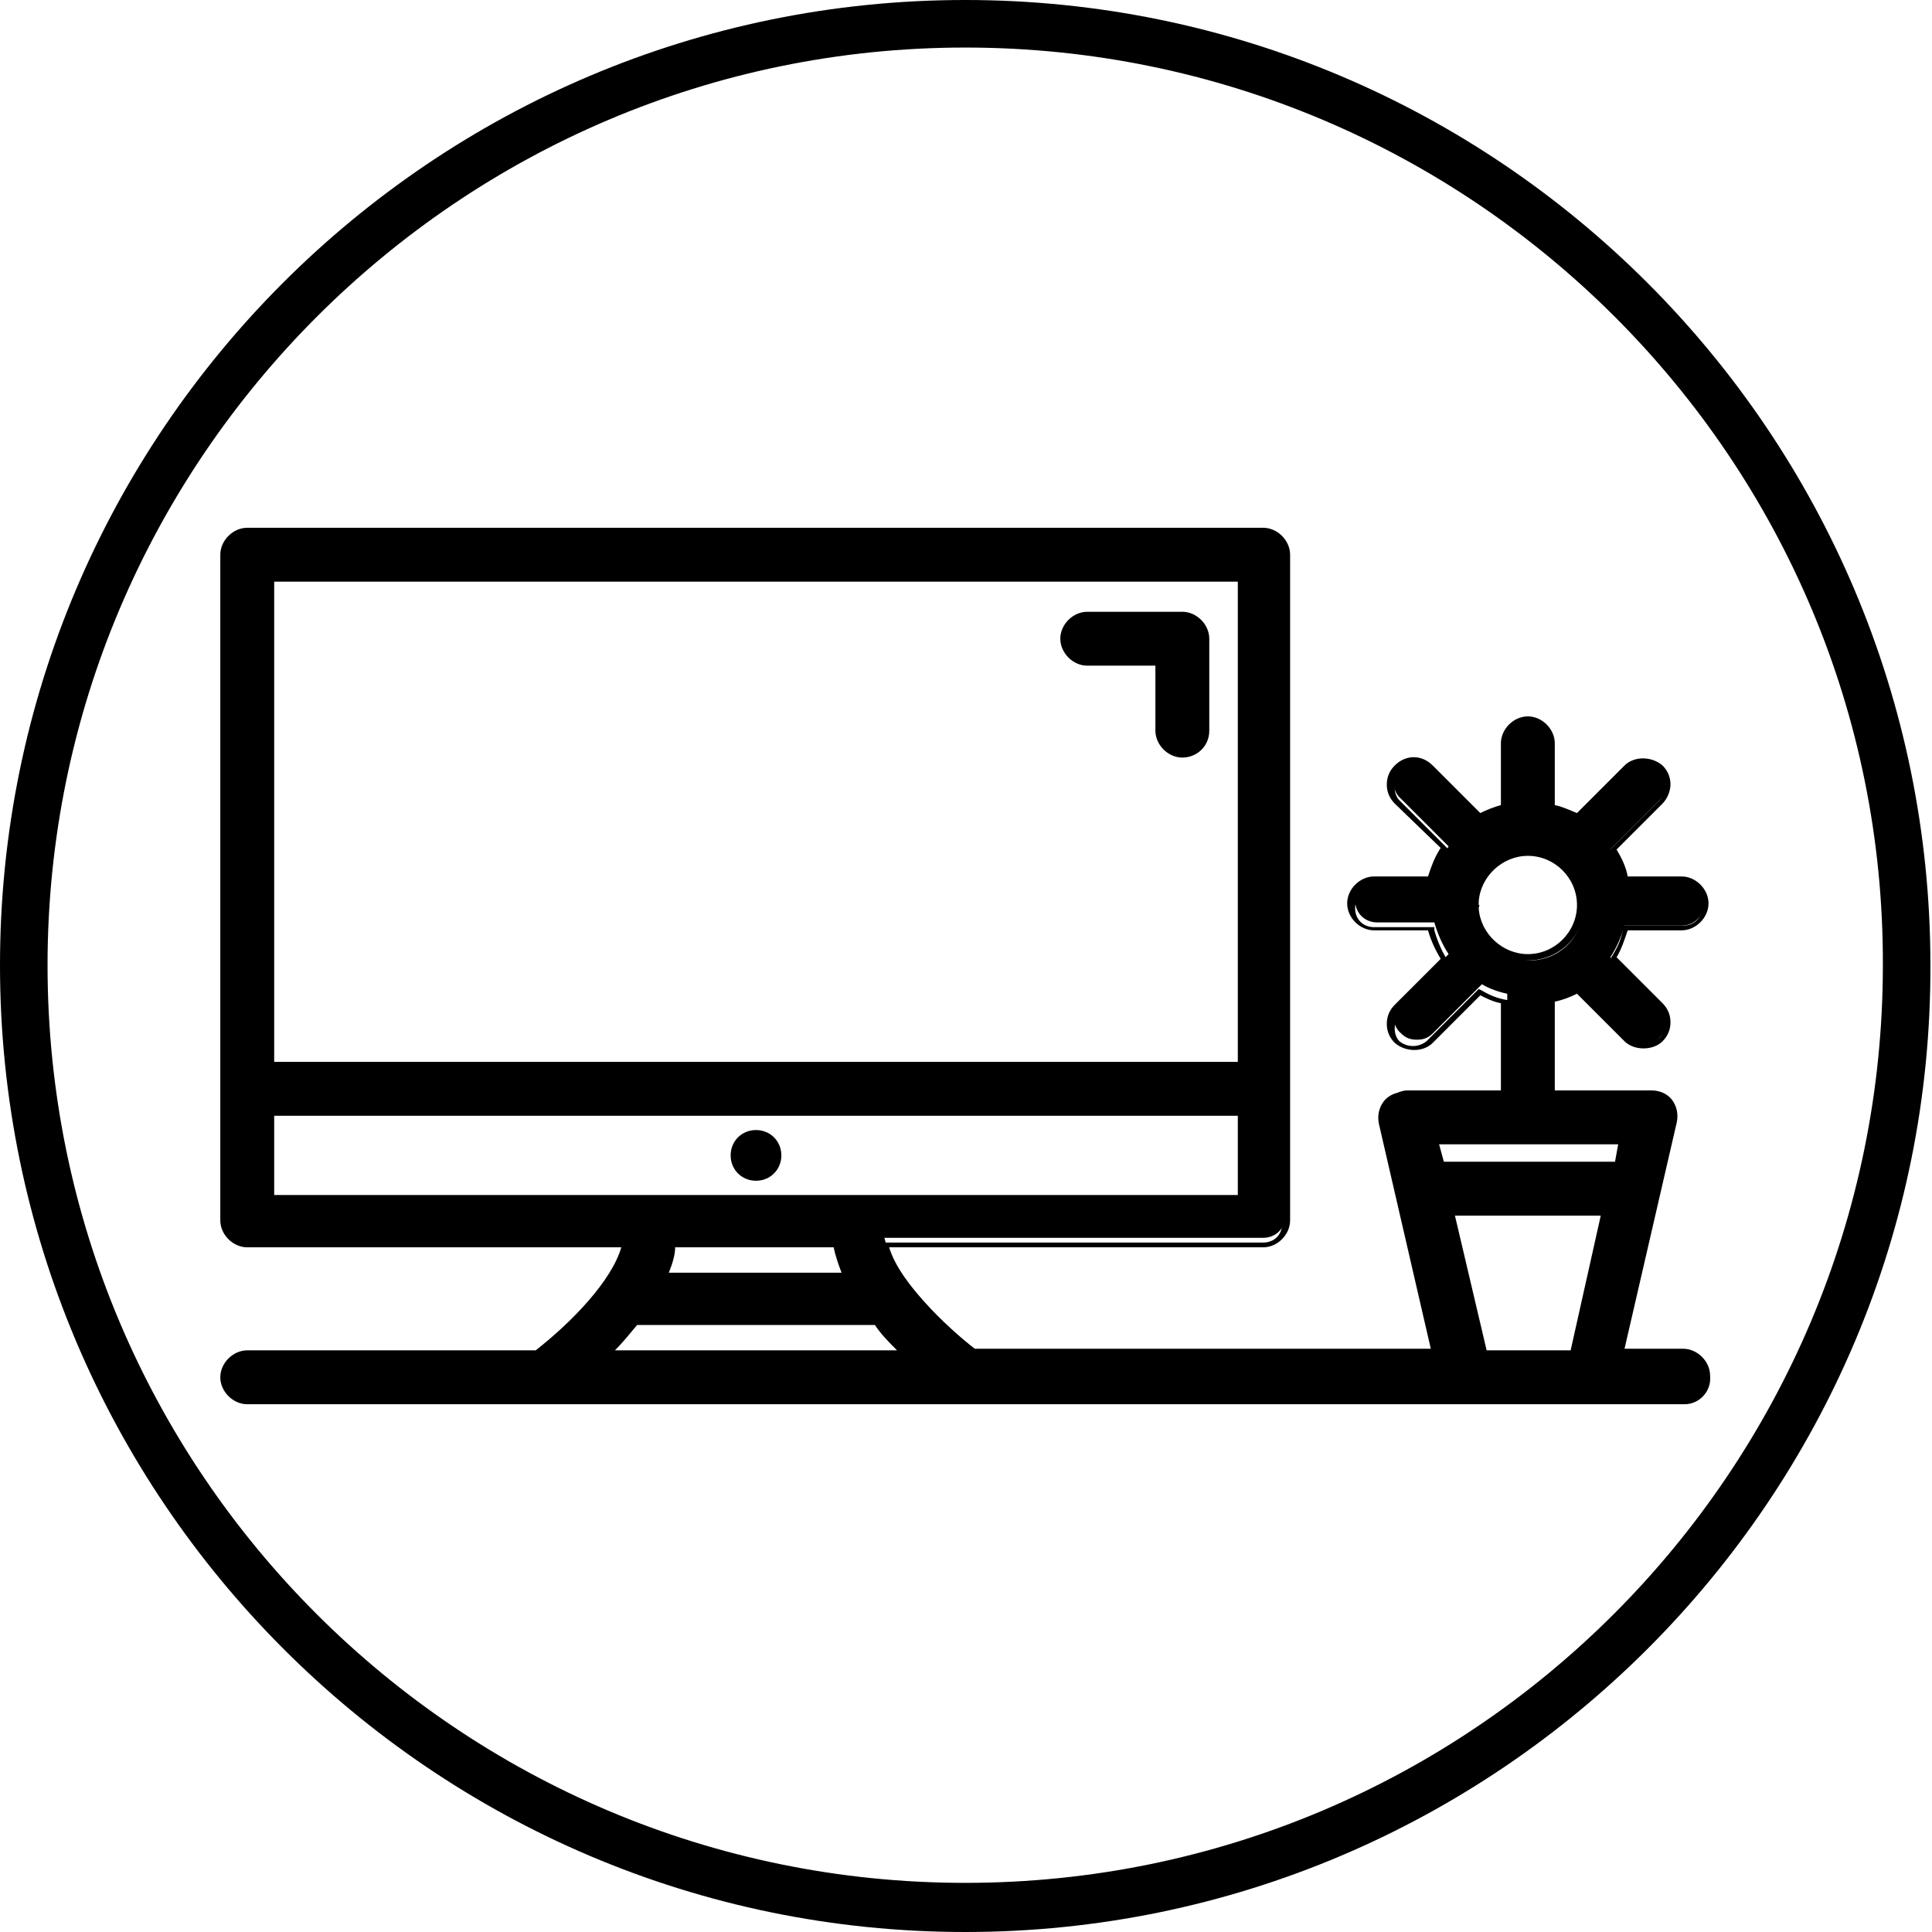 <?xml version="1.0" encoding="utf-8"?>
<!-- Generator: Adobe Illustrator 19.2.1, SVG Export Plug-In . SVG Version: 6.00 Build 0)  -->
<!DOCTYPE svg PUBLIC "-//W3C//DTD SVG 1.1//EN" "http://www.w3.org/Graphics/SVG/1.1/DTD/svg11.dtd">
<svg version="1.1" id="Calque_1" xmlns="http://www.w3.org/2000/svg" xmlns:xlink="http://www.w3.org/1999/xlink" x="0px" y="0px"
	 viewBox="0 0 121.9 121.9" style="enable-background:new 0 0 121.9 121.9;" xml:space="preserve">
<g>
	<path d="M60.9,121.9C27.3,121.9,0,94.5,0,60.9C0,27.3,27.3,0,60.9,0c33.6,0,60.9,27.3,60.9,60.9C121.9,94.5,94.5,121.9,60.9,121.9z
		 M60.9,3C29,3,3,29,3,60.9c0,32,26,57.9,57.9,57.9c32,0,57.9-26,57.9-57.9C118.9,29,92.9,3,60.9,3z"/>
</g>
<g>
	<path d="M47.7,71.5c0.8,0,1.4,0.6,1.4,1.4s-0.6,1.4-1.4,1.4c-0.8,0-1.4-0.6-1.4-1.4S46.9,71.5,47.7,71.5"/>
</g>
<g>
	<path d="M47.7,74.5c-0.9,0-1.6-0.7-1.6-1.6s0.7-1.6,1.6-1.6c0.9,0,1.6,0.7,1.6,1.6S48.6,74.5,47.7,74.5z M47.7,71.7
		c-0.6,0-1.1,0.5-1.1,1.1S47,74,47.7,74c0.6,0,1.1-0.5,1.1-1.1S48.3,71.7,47.7,71.7z"/>
</g>
<g>
	<path d="M68.6,41.8h4.6v4.3c0,0.8,0.6,1.4,1.4,1.4S76,47,76,46.2v-5.8c0-0.8-0.6-1.4-1.4-1.4h-6c-0.8,0-1.4,0.6-1.4,1.4
		C67.1,41.2,67.8,41.8,68.6,41.8"/>
</g>
<g>
	<path d="M74.6,47.8c-0.9,0-1.7-0.8-1.7-1.7v-4.1h-4.3c-0.9,0-1.7-0.8-1.7-1.7c0-0.9,0.8-1.7,1.7-1.7h6c0.9,0,1.7,0.8,1.7,1.7v5.8
		C76.3,47.1,75.5,47.8,74.6,47.8z M68.6,39.2c-0.7,0-1.2,0.5-1.2,1.2c0,0.7,0.5,1.2,1.2,1.2h4.8v4.6c0,0.7,0.5,1.2,1.2,1.2
		c0.7,0,1.2-0.5,1.2-1.2v-5.8c0-0.7-0.5-1.2-1.2-1.2H68.6z"/>
</g>
<g>
	<path d="M93.6,85.5l-2.1-9h9.9l-2.1,9H93.6z M38.2,85.5c0.6-0.6,1.3-1.3,1.9-2.1h15.3c0.6,0.8,1.2,1.4,1.9,2.1H38.2z M52.9,78.5
		c0.1,0.7,0.3,1.4,0.6,2.1H41.8c0.3-0.7,0.5-1.4,0.6-2.1H52.9z M17,70.1h61.3v5.5h-24H41H17V70.1z M78.3,67.2H17V36.4h61.3V67.2z
		 M102.4,72l-0.4,1.6H90.9L90.5,72H102.4z M93.1,57.3c0-0.1,0-0.2,0-0.2c0-0.1,0-0.2,0-0.2c0.1-1.7,1.6-3.1,3.4-3.1
		c1.9,0,3.4,1.5,3.4,3.4c0,1.9-1.5,3.4-3.4,3.4C94.7,60.4,93.2,59,93.1,57.3 M106.3,85.5h-4l3.3-14.6c0.1-0.4,0-0.9-0.3-1.2
		c-0.3-0.3-0.7-0.5-1.1-0.5h-6.3v-6.1c0.6-0.1,1.1-0.4,1.7-0.7l3.1,3.1c0.3,0.3,0.6,0.4,1,0.4c0.4,0,0.7-0.1,1-0.4
		c0.6-0.6,0.6-1.5,0-2l-3.1-3.1c0.4-0.6,0.7-1.3,0.9-2h3.6c0.8,0,1.4-0.6,1.4-1.4c0-0.8-0.6-1.4-1.4-1.4h-3.6
		c-0.2-0.7-0.5-1.4-0.9-2l3.1-3.1c0.6-0.6,0.6-1.5,0-2c-0.6-0.6-1.5-0.6-2,0l-3.1,3.1c-0.5-0.3-1.1-0.5-1.7-0.7v-4
		c0-0.8-0.6-1.4-1.4-1.4c-0.8,0-1.4,0.6-1.4,1.4v4c-0.6,0.1-1.1,0.4-1.6,0.6l-3.1-3.1c-0.6-0.6-1.5-0.6-2,0c-0.6,0.6-0.6,1.5,0,2
		l3,3c-0.4,0.6-0.7,1.3-0.9,2h-3.6c-0.8,0-1.4,0.6-1.4,1.4s0.6,1.4,1.4,1.4h3.6c0.2,0.7,0.5,1.4,0.9,2l-3,3c-0.6,0.6-0.6,1.5,0,2
		c0.3,0.3,0.6,0.4,1,0.4c0.4,0,0.7-0.1,1-0.4l3.1-3.1c0.5,0.3,1.1,0.5,1.6,0.6v6.1h-6.3c-0.4,0-0.8,0.2-1.1,0.5
		c-0.3,0.3-0.4,0.8-0.3,1.2l3.3,14.6H61.5c-1.7-1.3-5.1-4.5-5.7-7h23.9c0.8,0,1.4-0.6,1.4-1.4V35c0-0.8-0.6-1.4-1.4-1.4H15.6
		c-0.8,0-1.4,0.6-1.4,1.4V77c0,0.8,0.6,1.4,1.4,1.4h23.9c-0.5,2.3-3.5,5.3-5.7,7H15.6c-0.8,0-1.4,0.6-1.4,1.4c0,0.8,0.6,1.4,1.4,1.4
		h18.7H61h31.4h8h5.8c0.8,0,1.4-0.6,1.4-1.4C107.7,86.1,107.1,85.5,106.3,85.5"/>
</g>
<g>
	<path d="M106.3,88.6H15.6c-0.9,0-1.7-0.8-1.7-1.7c0-0.9,0.8-1.7,1.7-1.7h18.2c2.3-1.8,4.8-4.4,5.4-6.5H15.6c-0.9,0-1.7-0.8-1.7-1.7
		V35c0-0.9,0.8-1.7,1.7-1.7h64.1c0.9,0,1.7,0.8,1.7,1.7V77c0,0.9-0.8,1.7-1.7,1.7H56.1c0.7,2.3,3.7,5.1,5.5,6.5h28.7l-3.3-14.3
		c-0.1-0.5,0-1,0.3-1.4c0.3-0.4,0.8-0.6,1.3-0.6h6.1v-5.6c-0.5-0.1-0.9-0.3-1.3-0.5l-3,3c-0.6,0.6-1.7,0.6-2.4,0
		c-0.3-0.3-0.5-0.7-0.5-1.2c0-0.5,0.2-0.9,0.5-1.2l2.9-2.9c-0.3-0.5-0.6-1.1-0.8-1.8h-3.4c-0.9,0-1.7-0.8-1.7-1.7s0.8-1.7,1.7-1.7
		h3.4c0.2-0.6,0.4-1.2,0.8-1.8L88,50.7c-0.3-0.3-0.5-0.7-0.5-1.2c0-0.5,0.2-0.9,0.5-1.2c0.7-0.7,1.7-0.7,2.4,0l3,3
		c0.4-0.2,0.9-0.4,1.3-0.5v-3.9c0-0.9,0.8-1.7,1.7-1.7c0.9,0,1.7,0.8,1.7,1.7v3.9c0.5,0.1,0.9,0.3,1.4,0.5l3-3
		c0.6-0.6,1.7-0.6,2.4,0c0.3,0.3,0.5,0.7,0.5,1.2c0,0.4-0.2,0.9-0.5,1.2l-2.9,2.9c0.3,0.5,0.6,1.1,0.7,1.7h3.4
		c0.9,0,1.7,0.8,1.7,1.7s-0.8,1.7-1.7,1.7h-3.4c-0.2,0.6-0.4,1.2-0.7,1.7l2.9,2.9c0.3,0.3,0.5,0.7,0.5,1.2s-0.2,0.9-0.5,1.2
		c-0.6,0.6-1.8,0.6-2.4,0l-3-3c-0.4,0.2-0.9,0.4-1.4,0.5v5.6h6.1c0.5,0,1,0.2,1.3,0.6c0.3,0.4,0.4,0.9,0.3,1.4l-3.3,14.3h3.7
		c0.9,0,1.7,0.8,1.7,1.7C108,87.8,107.2,88.6,106.3,88.6z M15.6,85.7c-0.7,0-1.2,0.5-1.2,1.2c0,0.7,0.5,1.2,1.2,1.2h90.7
		c0.7,0,1.2-0.5,1.2-1.2c0-0.7-0.5-1.2-1.2-1.2h-4.3l3.4-14.9c0.1-0.4,0-0.7-0.2-1c-0.2-0.3-0.6-0.4-0.9-0.4h-6.6v-6.5l0.2,0
		c0.6-0.1,1.1-0.3,1.6-0.6l0.2-0.1l3.3,3.3c0.4,0.4,1.2,0.4,1.7,0c0.2-0.2,0.3-0.5,0.3-0.8s-0.1-0.6-0.3-0.8l-3.2-3.2l0.1-0.2
		c0.4-0.6,0.7-1.2,0.8-1.9l0-0.2h3.8c0.7,0,1.2-0.5,1.2-1.2s-0.5-1.2-1.2-1.2h-3.8l0-0.2c-0.2-0.7-0.4-1.4-0.8-1.9l-0.1-0.2l3.2-3.2
		c0.2-0.2,0.3-0.5,0.3-0.8c0-0.3-0.1-0.6-0.3-0.8c-0.4-0.4-1.2-0.4-1.7,0l-3.3,3.3l-0.2-0.1c-0.5-0.3-1-0.5-1.6-0.6l-0.2,0v-4.2
		c0-0.7-0.5-1.2-1.2-1.2s-1.2,0.5-1.2,1.2v4.2l-0.2,0c-0.6,0.1-1.1,0.3-1.6,0.6l-0.2,0.1l-3.3-3.3c-0.5-0.5-1.2-0.5-1.7,0
		c-0.2,0.2-0.3,0.5-0.3,0.8c0,0.3,0.1,0.6,0.3,0.8l3.2,3.2l-0.1,0.2c-0.4,0.6-0.7,1.3-0.9,2l0,0.2h-3.8c-0.7,0-1.2,0.5-1.2,1.2
		s0.5,1.2,1.2,1.2h3.8l0,0.2c0.2,0.7,0.5,1.4,0.9,2l0.1,0.2l-3.2,3.2c-0.2,0.2-0.3,0.5-0.3,0.8s0.1,0.6,0.3,0.8
		c0.5,0.4,1.2,0.4,1.7,0l3.3-3.3l0.2,0.1c0.5,0.3,1,0.5,1.6,0.6l0.2,0v6.5h-6.6c-0.4,0-0.7,0.2-0.9,0.4c-0.2,0.3-0.3,0.7-0.2,1
		l3.4,14.9H61.4l-0.1-0.1c-0.5-0.4-5.1-4-5.8-7.1l-0.1-0.3h24.3c0.7,0,1.2-0.5,1.2-1.2V35c0-0.7-0.5-1.2-1.2-1.2H15.6
		c-0.7,0-1.2,0.5-1.2,1.2V77c0,0.7,0.5,1.2,1.2,1.2h24.2l-0.1,0.3c-0.6,2.6-3.9,5.7-5.8,7.1l-0.1,0.1H15.6z M99.5,85.7h-6.1
		l-2.2-9.5h10.5L99.5,85.7z M93.8,85.2h5.3l1.9-8.5h-9.2L93.8,85.2z M57.8,85.7H37.6l0.4-0.4c0.7-0.7,1.3-1.4,1.8-2l0.1-0.1h15.5
		l0.1,0.1c0.5,0.7,1.2,1.4,1.8,2L57.8,85.7z M38.8,85.2h17.8c-0.5-0.5-1-1-1.4-1.6h-15C39.7,84.2,39.3,84.7,38.8,85.2z M53.9,80.8
		H41.5l0.2-0.4c0.3-0.7,0.5-1.4,0.6-2l0-0.2h10.9l0,0.2c0.1,0.6,0.3,1.3,0.6,2L53.9,80.8z M42.2,80.3h10.9c-0.2-0.5-0.4-1.1-0.5-1.6
		h-10C42.6,79.2,42.4,79.8,42.2,80.3z M78.6,75.9H16.8v-6h61.8V75.9z M17.3,75.4h60.8v-5H17.3V75.4z M102.2,73.8H90.7l-0.5-2.1h12.5
		L102.2,73.8z M91.1,73.3h10.8l0.2-1.1H90.8L91.1,73.3z M78.6,67.5H16.8V36.2h61.8V67.5z M17.3,67h60.8V36.7H17.3V67z M96.4,60.6
		c-1.9,0-3.5-1.5-3.6-3.4l0,0l0,0c0-0.1,0-0.1,0-0.2s0-0.1,0-0.2c0.1-1.9,1.7-3.4,3.6-3.4c2,0,3.6,1.6,3.6,3.6S98.4,60.6,96.4,60.6z
		 M93.3,57.3c0.1,1.6,1.5,2.9,3.1,2.9c1.7,0,3.1-1.4,3.1-3.1s-1.4-3.1-3.1-3.1c-1.6,0-3,1.3-3.1,2.9c0,0,0,0.1,0,0.2
		C93.4,57.1,93.3,57.2,93.3,57.3z"/>
</g>
</svg>
